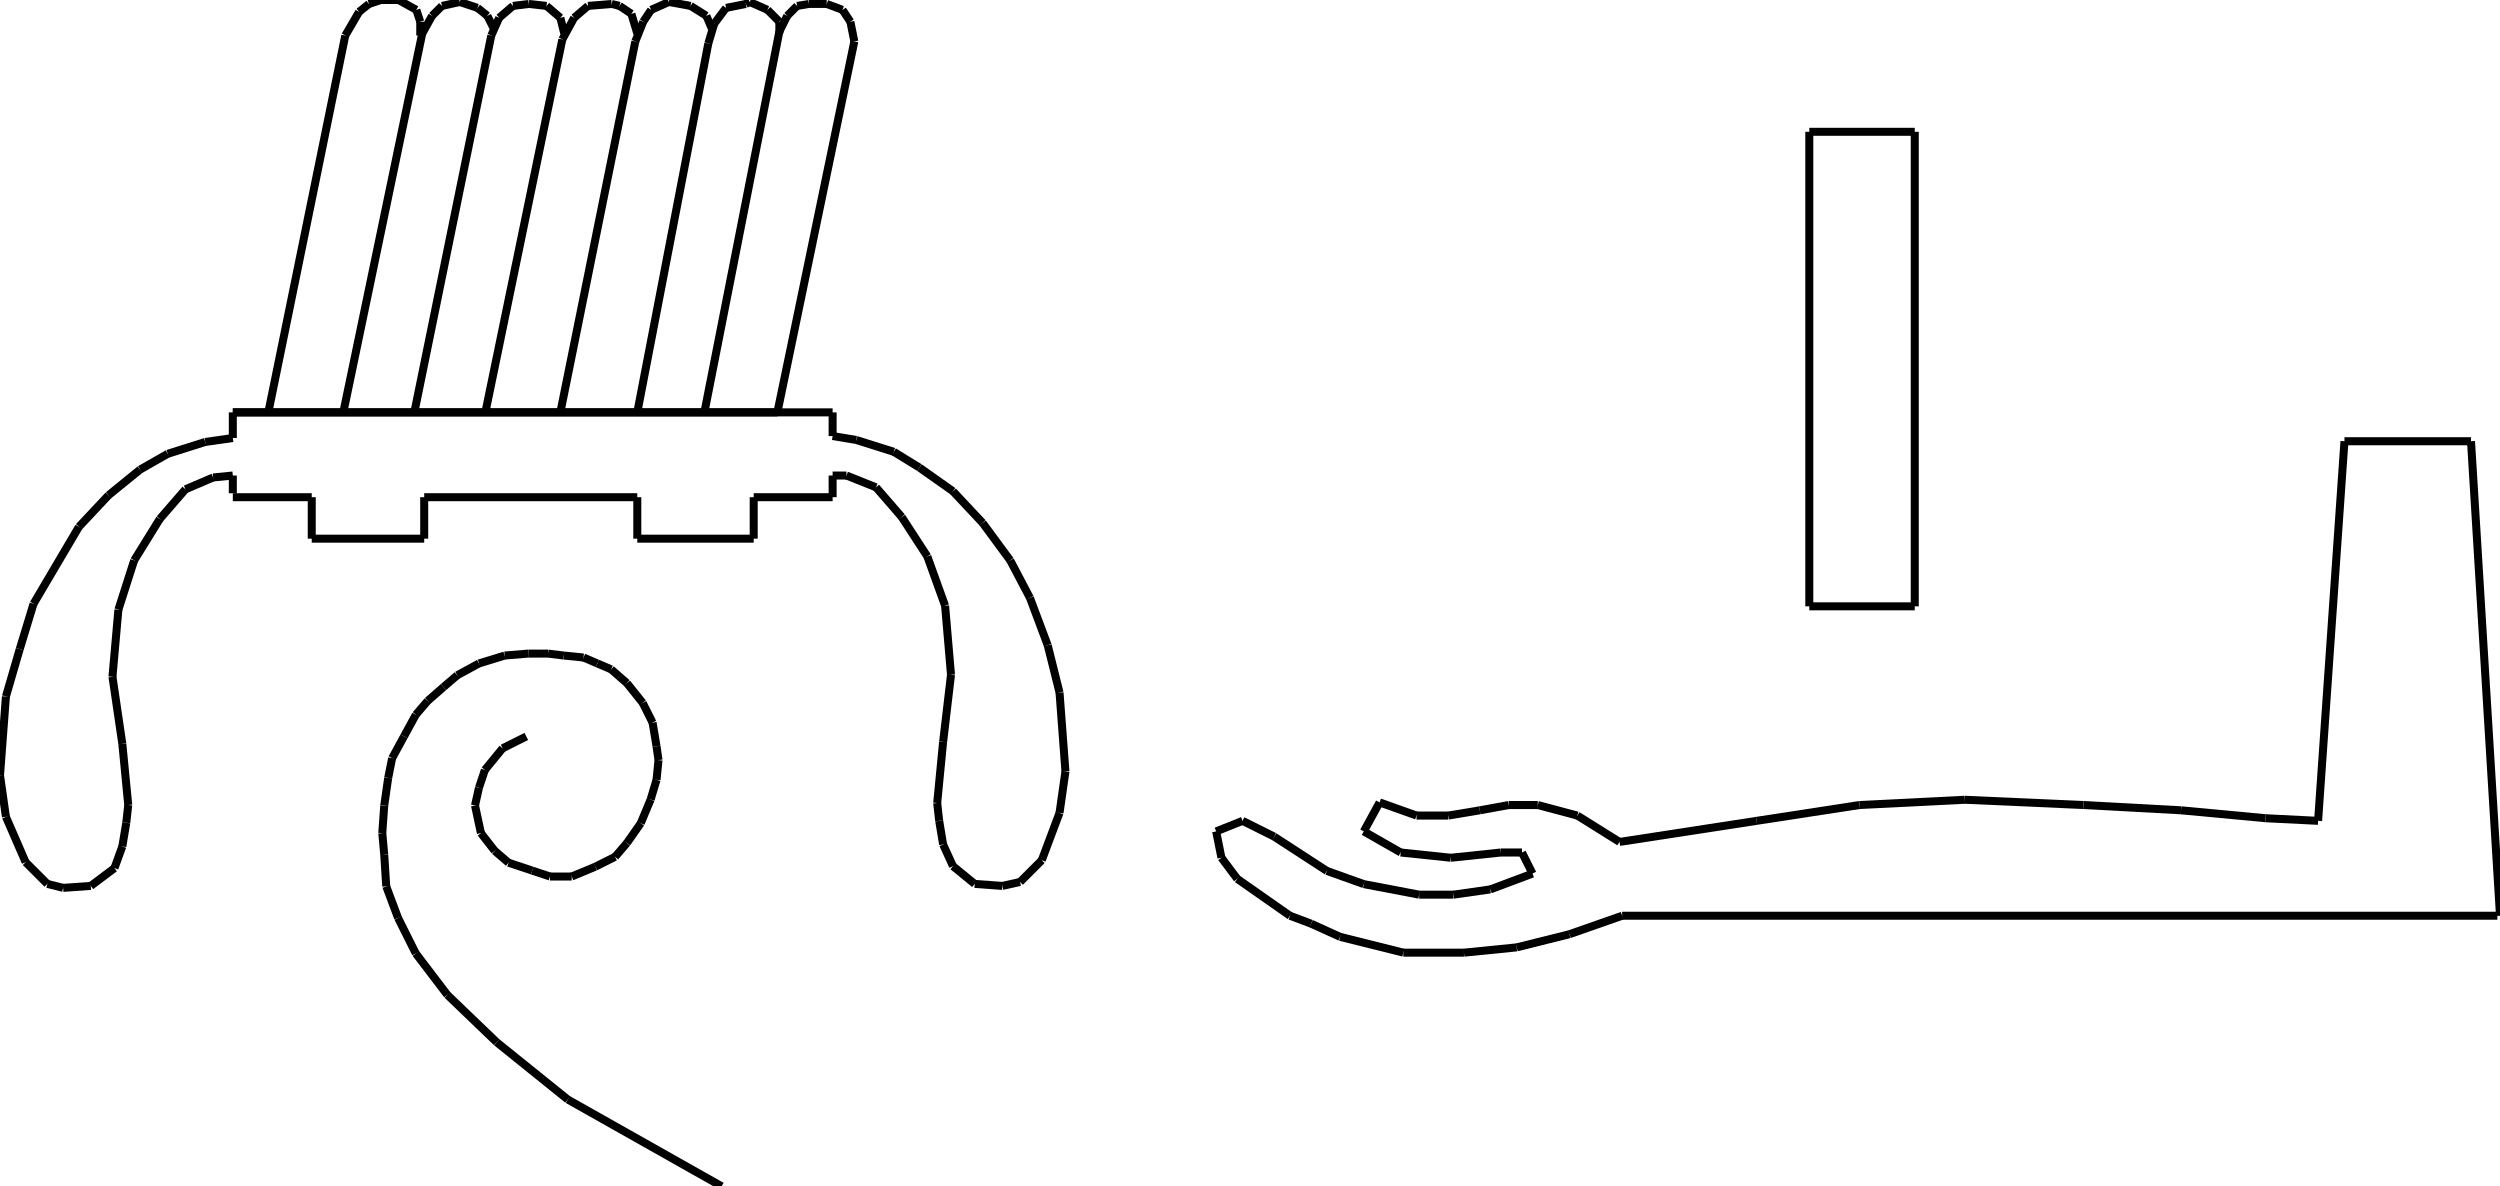 <?xml version="1.0" encoding="iso-8859-1"?>
<!-- Generator: Adobe Illustrator 16.0.1, SVG Export Plug-In . SVG Version: 6.00 Build 0)  -->
<!DOCTYPE svg PUBLIC "-//W3C//DTD SVG 1.1//EN" "http://www.w3.org/Graphics/SVG/1.1/DTD/svg11.dtd">
<svg version="1.1" id="Ebene_1" xmlns="http://www.w3.org/2000/svg" xmlns:xlink="http://www.w3.org/1999/xlink" x="0px" y="0px"
	 width="312.137px" height="148.115px" viewBox="0 0 312.137 148.115" style="enable-background:new 0 0 312.137 148.115;"
	 xml:space="preserve">
<g>
	<line style="fill:none;stroke:#000000;stroke-miterlimit:1;" x1="29.068" y1="51.486" x2="103.957" y2="51.486"/>
	<line style="fill:none;stroke:#000000;stroke-miterlimit:1;" x1="103.957" y1="51.486" x2="103.957" y2="54.442"/>
	<line style="fill:none;stroke:#000000;stroke-miterlimit:1;" x1="103.957" y1="54.442" x2="106.913" y2="54.935"/>
	<line style="fill:none;stroke:#000000;stroke-miterlimit:1;" x1="106.913" y1="54.935" x2="111.594" y2="56.413"/>
	<line style="fill:none;stroke:#000000;stroke-miterlimit:1;" x1="111.594" y1="56.413" x2="114.796" y2="58.384"/>
	<line style="fill:none;stroke:#000000;stroke-miterlimit:1;" x1="114.796" y1="58.384" x2="118.984" y2="61.34"/>
	<line style="fill:none;stroke:#000000;stroke-miterlimit:1;" x1="118.984" y1="61.34" x2="122.679" y2="65.281"/>
	<line style="fill:none;stroke:#000000;stroke-miterlimit:1;" x1="122.679" y1="65.281" x2="126.128" y2="69.962"/>
	<line style="fill:none;stroke:#000000;stroke-miterlimit:1;" x1="126.128" y1="69.962" x2="128.591" y2="74.642"/>
	<line style="fill:none;stroke:#000000;stroke-miterlimit:1;" x1="128.591" y1="74.642" x2="130.809" y2="80.555"/>
	<line style="fill:none;stroke:#000000;stroke-miterlimit:1;" x1="130.809" y1="80.555" x2="132.287" y2="86.467"/>
	<line style="fill:none;stroke:#000000;stroke-miterlimit:1;" x1="132.287" y1="86.467" x2="133.025" y2="96.32"/>
	<line style="fill:none;stroke:#000000;stroke-miterlimit:1;" x1="133.025" y1="96.32" x2="132.287" y2="101.494"/>
	<line style="fill:none;stroke:#000000;stroke-miterlimit:1;" x1="132.287" y1="101.494" x2="130.069" y2="107.406"/>
	<line style="fill:none;stroke:#000000;stroke-miterlimit:1;" x1="130.069" y1="107.406" x2="127.36" y2="110.115"/>
	<line style="fill:none;stroke:#000000;stroke-miterlimit:1;" x1="127.36" y1="110.115" x2="125.143" y2="110.609"/>
	<line style="fill:none;stroke:#000000;stroke-miterlimit:1;" x1="125.143" y1="110.609" x2="121.694" y2="110.361"/>
	<line style="fill:none;stroke:#000000;stroke-miterlimit:1;" x1="121.694" y1="110.361" x2="118.984" y2="108.145"/>
	<line style="fill:none;stroke:#000000;stroke-miterlimit:1;" x1="118.984" y1="108.145" x2="117.752" y2="105.436"/>
	<line style="fill:none;stroke:#000000;stroke-miterlimit:1;" x1="117.752" y1="105.436" x2="117.26" y2="102.479"/>
	<line style="fill:none;stroke:#000000;stroke-miterlimit:1;" x1="117.26" y1="102.479" x2="117.013" y2="100.262"/>
	<line style="fill:none;stroke:#000000;stroke-miterlimit:1;" x1="117.013" y1="100.262" x2="117.752" y2="92.625"/>
	<line style="fill:none;stroke:#000000;stroke-miterlimit:1;" x1="117.752" y1="92.625" x2="118.738" y2="84.25"/>
	<line style="fill:none;stroke:#000000;stroke-miterlimit:1;" x1="118.738" y1="84.25" x2="117.999" y2="75.627"/>
	<line style="fill:none;stroke:#000000;stroke-miterlimit:1;" x1="117.999" y1="75.627" x2="115.782" y2="69.469"/>
	<line style="fill:none;stroke:#000000;stroke-miterlimit:1;" x1="115.782" y1="69.469" x2="112.579" y2="64.542"/>
	<line style="fill:none;stroke:#000000;stroke-miterlimit:1;" x1="112.579" y1="64.542" x2="109.376" y2="60.847"/>
	<line style="fill:none;stroke:#000000;stroke-miterlimit:1;" x1="109.376" y1="60.847" x2="105.682" y2="59.369"/>
	<line style="fill:none;stroke:#000000;stroke-miterlimit:1;" x1="105.682" y1="59.369" x2="103.957" y2="59.369"/>
	<line style="fill:none;stroke:#000000;stroke-miterlimit:1;" x1="103.957" y1="59.369" x2="103.957" y2="62.079"/>
	<line style="fill:none;stroke:#000000;stroke-miterlimit:1;" x1="103.957" y1="62.079" x2="94.103" y2="62.079"/>
	<line style="fill:none;stroke:#000000;stroke-miterlimit:1;" x1="94.103" y1="62.079" x2="94.103" y2="67.252"/>
	<line style="fill:none;stroke:#000000;stroke-miterlimit:1;" x1="94.103" y1="67.252" x2="79.569" y2="67.252"/>
	<line style="fill:none;stroke:#000000;stroke-miterlimit:1;" x1="79.569" y1="67.252" x2="79.569" y2="62.079"/>
	<line style="fill:none;stroke:#000000;stroke-miterlimit:1;" x1="79.569" y1="62.079" x2="52.964" y2="62.079"/>
	<line style="fill:none;stroke:#000000;stroke-miterlimit:1;" x1="52.964" y1="62.079" x2="52.964" y2="67.252"/>
	<line style="fill:none;stroke:#000000;stroke-miterlimit:1;" x1="52.964" y1="67.252" x2="38.922" y2="67.252"/>
	<line style="fill:none;stroke:#000000;stroke-miterlimit:1;" x1="38.922" y1="67.252" x2="38.922" y2="62.079"/>
	<line style="fill:none;stroke:#000000;stroke-miterlimit:1;" x1="38.922" y1="62.079" x2="29.068" y2="62.079"/>
	<line style="fill:none;stroke:#000000;stroke-miterlimit:1;" x1="33.502" y1="51.486" x2="43.11" y2="4.434"/>
	<line style="fill:none;stroke:#000000;stroke-miterlimit:1;" x1="43.11" y1="4.434" x2="44.834" y2="1.478"/>
	<line style="fill:none;stroke:#000000;stroke-miterlimit:1;" x1="44.834" y1="1.478" x2="46.066" y2="0.493"/>
	<line style="fill:none;stroke:#000000;stroke-miterlimit:1;" x1="46.066" y1="0.493" x2="47.544" y2="0"/>
	<line style="fill:none;stroke:#000000;stroke-miterlimit:1;" x1="47.544" y1="0" x2="49.761" y2="0"/>
	<line style="fill:none;stroke:#000000;stroke-miterlimit:1;" x1="49.761" y1="0" x2="51.979" y2="1.232"/>
	<line style="fill:none;stroke:#000000;stroke-miterlimit:1;" x1="51.979" y1="1.232" x2="52.471" y2="2.71"/>
	<line style="fill:none;stroke:#000000;stroke-miterlimit:1;" x1="52.471" y1="2.71" x2="52.471" y2="4.434"/>
	<line style="fill:none;stroke:#000000;stroke-miterlimit:1;" x1="42.864" y1="51.486" x2="52.717" y2="4.188"/>
	<line style="fill:none;stroke:#000000;stroke-miterlimit:1;" x1="52.717" y1="4.188" x2="53.949" y2="1.971"/>
	<line style="fill:none;stroke:#000000;stroke-miterlimit:1;" x1="53.949" y1="1.971" x2="55.181" y2="0.739"/>
	<line style="fill:none;stroke:#000000;stroke-miterlimit:1;" x1="55.181" y1="0.739" x2="57.398" y2="0.247"/>
	<line style="fill:none;stroke:#000000;stroke-miterlimit:1;" x1="57.398" y1="0.247" x2="59.615" y2="0.985"/>
	<line style="fill:none;stroke:#000000;stroke-miterlimit:1;" x1="59.615" y1="0.985" x2="60.847" y2="1.971"/>
	<line style="fill:none;stroke:#000000;stroke-miterlimit:1;" x1="60.847" y1="1.971" x2="61.586" y2="3.449"/>
	<line style="fill:none;stroke:#000000;stroke-miterlimit:1;" x1="51.732" y1="51.486" x2="61.339" y2="4.434"/>
	<line style="fill:none;stroke:#000000;stroke-miterlimit:1;" x1="61.339" y1="4.434" x2="62.325" y2="2.217"/>
	<line style="fill:none;stroke:#000000;stroke-miterlimit:1;" x1="62.325" y1="2.217" x2="64.049" y2="0.739"/>
	<line style="fill:none;stroke:#000000;stroke-miterlimit:1;" x1="64.049" y1="0.739" x2="66.02" y2="0.493"/>
	<line style="fill:none;stroke:#000000;stroke-miterlimit:1;" x1="66.02" y1="0.493" x2="68.237" y2="0.739"/>
	<line style="fill:none;stroke:#000000;stroke-miterlimit:1;" x1="68.237" y1="0.739" x2="69.961" y2="2.217"/>
	<line style="fill:none;stroke:#000000;stroke-miterlimit:1;" x1="69.961" y1="2.217" x2="70.454" y2="4.188"/>
	<line style="fill:none;stroke:#000000;stroke-miterlimit:1;" x1="60.601" y1="51.486" x2="70.208" y2="4.927"/>
	<line style="fill:none;stroke:#000000;stroke-miterlimit:1;" x1="70.208" y1="4.927" x2="71.686" y2="2.217"/>
	<line style="fill:none;stroke:#000000;stroke-miterlimit:1;" x1="71.686" y1="2.217" x2="73.41" y2="0.739"/>
	<line style="fill:none;stroke:#000000;stroke-miterlimit:1;" x1="73.41" y1="0.739" x2="76.367" y2="0.493"/>
	<line style="fill:none;stroke:#000000;stroke-miterlimit:1;" x1="76.367" y1="0.493" x2="77.352" y2="0.739"/>
	<line style="fill:none;stroke:#000000;stroke-miterlimit:1;" x1="77.352" y1="0.739" x2="78.83" y2="1.725"/>
	<line style="fill:none;stroke:#000000;stroke-miterlimit:1;" x1="78.83" y1="1.725" x2="79.569" y2="4.188"/>
	<line style="fill:none;stroke:#000000;stroke-miterlimit:1;" x1="69.961" y1="51.486" x2="79.323" y2="5.173"/>
	<line style="fill:none;stroke:#000000;stroke-miterlimit:1;" x1="79.323" y1="5.173" x2="80.308" y2="2.71"/>
	<line style="fill:none;stroke:#000000;stroke-miterlimit:1;" x1="80.308" y1="2.71" x2="81.293" y2="1.232"/>
	<line style="fill:none;stroke:#000000;stroke-miterlimit:1;" x1="81.293" y1="1.232" x2="83.51" y2="0.247"/>
	<line style="fill:none;stroke:#000000;stroke-miterlimit:1;" x1="83.51" y1="0.247" x2="86.22" y2="0.739"/>
	<line style="fill:none;stroke:#000000;stroke-miterlimit:1;" x1="86.22" y1="0.739" x2="88.191" y2="1.971"/>
	<line style="fill:none;stroke:#000000;stroke-miterlimit:1;" x1="88.191" y1="1.971" x2="88.93" y2="3.695"/>
	<line style="fill:none;stroke:#000000;stroke-miterlimit:1;" x1="79.569" y1="51.486" x2="88.438" y2="5.419"/>
	<line style="fill:none;stroke:#000000;stroke-miterlimit:1;" x1="88.438" y1="5.419" x2="89.176" y2="2.956"/>
	<line style="fill:none;stroke:#000000;stroke-miterlimit:1;" x1="89.176" y1="2.956" x2="90.654" y2="0.985"/>
	<line style="fill:none;stroke:#000000;stroke-miterlimit:1;" x1="90.654" y1="0.985" x2="93.118" y2="0.493"/>
	<line style="fill:none;stroke:#000000;stroke-miterlimit:1;" x1="93.118" y1="0.493" x2="93.61" y2="0.247"/>
	<line style="fill:none;stroke:#000000;stroke-miterlimit:1;" x1="93.61" y1="0.247" x2="95.828" y2="1.232"/>
	<line style="fill:none;stroke:#000000;stroke-miterlimit:1;" x1="95.828" y1="1.232" x2="97.306" y2="2.71"/>
	<line style="fill:none;stroke:#000000;stroke-miterlimit:1;" x1="97.306" y1="2.71" x2="97.306" y2="4.188"/>
	<line style="fill:none;stroke:#000000;stroke-miterlimit:1;" x1="87.945" y1="51.486" x2="97.306" y2="3.941"/>
	<line style="fill:none;stroke:#000000;stroke-miterlimit:1;" x1="97.306" y1="3.941" x2="98.291" y2="1.971"/>
	<line style="fill:none;stroke:#000000;stroke-miterlimit:1;" x1="98.291" y1="1.971" x2="99.523" y2="0.739"/>
	<line style="fill:none;stroke:#000000;stroke-miterlimit:1;" x1="99.523" y1="0.739" x2="101.001" y2="0.493"/>
	<line style="fill:none;stroke:#000000;stroke-miterlimit:1;" x1="101.001" y1="0.493" x2="103.218" y2="0.493"/>
	<line style="fill:none;stroke:#000000;stroke-miterlimit:1;" x1="103.218" y1="0.493" x2="105.189" y2="1.232"/>
	<line style="fill:none;stroke:#000000;stroke-miterlimit:1;" x1="105.189" y1="1.232" x2="106.174" y2="2.71"/>
	<line style="fill:none;stroke:#000000;stroke-miterlimit:1;" x1="106.174" y1="2.71" x2="106.667" y2="5.173"/>
	<line style="fill:none;stroke:#000000;stroke-miterlimit:1;" x1="106.667" y1="5.173" x2="97.06" y2="51.486"/>
	<line style="fill:none;stroke:#000000;stroke-miterlimit:1;" x1="97.06" y1="51.486" x2="29.068" y2="51.486"/>
	<line style="fill:none;stroke:#000000;stroke-miterlimit:1;" x1="29.068" y1="51.486" x2="29.068" y2="54.688"/>
	<line style="fill:none;stroke:#000000;stroke-miterlimit:1;" x1="29.068" y1="54.688" x2="25.62" y2="55.181"/>
	<line style="fill:none;stroke:#000000;stroke-miterlimit:1;" x1="25.62" y1="55.181" x2="20.939" y2="56.659"/>
	<line style="fill:none;stroke:#000000;stroke-miterlimit:1;" x1="20.939" y1="56.659" x2="17.49" y2="58.63"/>
	<line style="fill:none;stroke:#000000;stroke-miterlimit:1;" x1="17.49" y1="58.63" x2="13.549" y2="61.833"/>
	<line style="fill:none;stroke:#000000;stroke-miterlimit:1;" x1="13.549" y1="61.833" x2="9.854" y2="65.774"/>
	<line style="fill:none;stroke:#000000;stroke-miterlimit:1;" x1="9.854" y1="65.774" x2="4.188" y2="75.381"/>
	<line style="fill:none;stroke:#000000;stroke-miterlimit:1;" x1="4.188" y1="75.381" x2="2.463" y2="81.047"/>
	<line style="fill:none;stroke:#000000;stroke-miterlimit:1;" x1="2.463" y1="81.047" x2="0.739" y2="86.959"/>
	<line style="fill:none;stroke:#000000;stroke-miterlimit:1;" x1="0.739" y1="86.959" x2="0" y2="96.812"/>
	<line style="fill:none;stroke:#000000;stroke-miterlimit:1;" x1="0" y1="96.812" x2="0.739" y2="101.986"/>
	<line style="fill:none;stroke:#000000;stroke-miterlimit:1;" x1="0.739" y1="101.986" x2="3.202" y2="107.652"/>
	<line style="fill:none;stroke:#000000;stroke-miterlimit:1;" x1="3.202" y1="107.652" x2="5.912" y2="110.361"/>
	<line style="fill:none;stroke:#000000;stroke-miterlimit:1;" x1="5.912" y1="110.361" x2="7.883" y2="110.855"/>
	<line style="fill:none;stroke:#000000;stroke-miterlimit:1;" x1="7.883" y1="110.855" x2="11.332" y2="110.609"/>
	<line style="fill:none;stroke:#000000;stroke-miterlimit:1;" x1="11.332" y1="110.609" x2="14.288" y2="108.391"/>
	<line style="fill:none;stroke:#000000;stroke-miterlimit:1;" x1="14.288" y1="108.391" x2="15.273" y2="105.682"/>
	<line style="fill:none;stroke:#000000;stroke-miterlimit:1;" x1="15.273" y1="105.682" x2="15.766" y2="102.725"/>
	<line style="fill:none;stroke:#000000;stroke-miterlimit:1;" x1="15.766" y1="102.725" x2="16.012" y2="100.508"/>
	<line style="fill:none;stroke:#000000;stroke-miterlimit:1;" x1="16.012" y1="100.508" x2="15.273" y2="92.871"/>
	<line style="fill:none;stroke:#000000;stroke-miterlimit:1;" x1="15.273" y1="92.871" x2="14.042" y2="84.496"/>
	<line style="fill:none;stroke:#000000;stroke-miterlimit:1;" x1="14.042" y1="84.496" x2="14.781" y2="76.121"/>
	<line style="fill:none;stroke:#000000;stroke-miterlimit:1;" x1="14.781" y1="76.121" x2="16.751" y2="69.962"/>
	<line style="fill:none;stroke:#000000;stroke-miterlimit:1;" x1="16.751" y1="69.962" x2="19.954" y2="64.789"/>
	<line style="fill:none;stroke:#000000;stroke-miterlimit:1;" x1="19.954" y1="64.789" x2="23.156" y2="61.093"/>
	<line style="fill:none;stroke:#000000;stroke-miterlimit:1;" x1="23.156" y1="61.093" x2="26.605" y2="59.615"/>
	<line style="fill:none;stroke:#000000;stroke-miterlimit:1;" x1="26.605" y1="59.615" x2="29.068" y2="59.369"/>
	<line style="fill:none;stroke:#000000;stroke-miterlimit:1;" x1="29.068" y1="59.369" x2="29.068" y2="61.586"/>
	<line style="fill:none;stroke:#000000;stroke-miterlimit:1;" x1="65.712" y1="91.947" x2="62.756" y2="93.426"/>
	<line style="fill:none;stroke:#000000;stroke-miterlimit:1;" x1="62.756" y1="93.426" x2="60.539" y2="96.137"/>
	<line style="fill:none;stroke:#000000;stroke-miterlimit:1;" x1="60.539" y1="96.137" x2="59.8" y2="98.354"/>
	<line style="fill:none;stroke:#000000;stroke-miterlimit:1;" x1="59.8" y1="98.354" x2="59.307" y2="100.57"/>
	<line style="fill:none;stroke:#000000;stroke-miterlimit:1;" x1="59.307" y1="100.57" x2="60.046" y2="104.02"/>
	<line style="fill:none;stroke:#000000;stroke-miterlimit:1;" x1="60.046" y1="104.02" x2="61.771" y2="106.236"/>
	<line style="fill:none;stroke:#000000;stroke-miterlimit:1;" x1="61.771" y1="106.236" x2="63.495" y2="107.715"/>
	<line style="fill:none;stroke:#000000;stroke-miterlimit:1;" x1="63.495" y1="107.715" x2="66.451" y2="108.699"/>
	<line style="fill:none;stroke:#000000;stroke-miterlimit:1;" x1="66.451" y1="108.699" x2="68.668" y2="109.438"/>
	<line style="fill:none;stroke:#000000;stroke-miterlimit:1;" x1="68.668" y1="109.438" x2="71.378" y2="109.438"/>
	<line style="fill:none;stroke:#000000;stroke-miterlimit:1;" x1="71.378" y1="109.438" x2="74.334" y2="108.207"/>
	<line style="fill:none;stroke:#000000;stroke-miterlimit:1;" x1="74.334" y1="108.207" x2="76.797" y2="106.975"/>
	<line style="fill:none;stroke:#000000;stroke-miterlimit:1;" x1="76.797" y1="106.975" x2="78.276" y2="105.25"/>
	<line style="fill:none;stroke:#000000;stroke-miterlimit:1;" x1="78.276" y1="105.25" x2="80" y2="102.787"/>
	<line style="fill:none;stroke:#000000;stroke-miterlimit:1;" x1="80" y1="102.787" x2="81.232" y2="99.83"/>
	<line style="fill:none;stroke:#000000;stroke-miterlimit:1;" x1="81.232" y1="99.83" x2="81.971" y2="97.367"/>
	<line style="fill:none;stroke:#000000;stroke-miterlimit:1;" x1="81.971" y1="97.367" x2="82.217" y2="94.904"/>
	<line style="fill:none;stroke:#000000;stroke-miterlimit:1;" x1="82.217" y1="94.904" x2="81.971" y2="93.18"/>
	<line style="fill:none;stroke:#000000;stroke-miterlimit:1;" x1="81.971" y1="93.18" x2="81.478" y2="90.223"/>
	<line style="fill:none;stroke:#000000;stroke-miterlimit:1;" x1="81.478" y1="90.223" x2="80.247" y2="87.76"/>
	<line style="fill:none;stroke:#000000;stroke-miterlimit:1;" x1="80.247" y1="87.76" x2="78.276" y2="85.297"/>
	<line style="fill:none;stroke:#000000;stroke-miterlimit:1;" x1="78.276" y1="85.297" x2="76.305" y2="83.572"/>
	<line style="fill:none;stroke:#000000;stroke-miterlimit:1;" x1="76.305" y1="83.572" x2="74.581" y2="82.834"/>
	<line style="fill:none;stroke:#000000;stroke-miterlimit:1;" x1="74.581" y1="82.834" x2="72.856" y2="82.094"/>
	<line style="fill:none;stroke:#000000;stroke-miterlimit:1;" x1="72.856" y1="82.094" x2="70.393" y2="81.848"/>
	<line style="fill:none;stroke:#000000;stroke-miterlimit:1;" x1="70.393" y1="81.848" x2="68.422" y2="81.602"/>
	<line style="fill:none;stroke:#000000;stroke-miterlimit:1;" x1="68.422" y1="81.602" x2="65.958" y2="81.602"/>
	<line style="fill:none;stroke:#000000;stroke-miterlimit:1;" x1="65.958" y1="81.602" x2="63.002" y2="81.848"/>
	<line style="fill:none;stroke:#000000;stroke-miterlimit:1;" x1="63.002" y1="81.848" x2="59.8" y2="82.834"/>
	<line style="fill:none;stroke:#000000;stroke-miterlimit:1;" x1="59.8" y1="82.834" x2="57.09" y2="84.311"/>
	<line style="fill:none;stroke:#000000;stroke-miterlimit:1;" x1="57.09" y1="84.311" x2="55.366" y2="85.789"/>
	<line style="fill:none;stroke:#000000;stroke-miterlimit:1;" x1="55.366" y1="85.789" x2="53.395" y2="87.514"/>
	<line style="fill:none;stroke:#000000;stroke-miterlimit:1;" x1="53.395" y1="87.514" x2="51.917" y2="89.238"/>
	<line style="fill:none;stroke:#000000;stroke-miterlimit:1;" x1="51.917" y1="89.238" x2="50.439" y2="91.947"/>
	<line style="fill:none;stroke:#000000;stroke-miterlimit:1;" x1="50.439" y1="91.947" x2="48.961" y2="94.658"/>
	<line style="fill:none;stroke:#000000;stroke-miterlimit:1;" x1="48.961" y1="94.658" x2="48.468" y2="97.121"/>
	<line style="fill:none;stroke:#000000;stroke-miterlimit:1;" x1="48.468" y1="97.121" x2="47.975" y2="100.57"/>
	<line style="fill:none;stroke:#000000;stroke-miterlimit:1;" x1="47.975" y1="100.57" x2="47.729" y2="104.02"/>
	<line style="fill:none;stroke:#000000;stroke-miterlimit:1;" x1="47.729" y1="104.02" x2="47.975" y2="106.729"/>
	<line style="fill:none;stroke:#000000;stroke-miterlimit:1;" x1="47.975" y1="106.729" x2="48.222" y2="110.67"/>
	<line style="fill:none;stroke:#000000;stroke-miterlimit:1;" x1="48.222" y1="110.67" x2="49.7" y2="114.611"/>
	<line style="fill:none;stroke:#000000;stroke-miterlimit:1;" x1="49.7" y1="114.611" x2="51.917" y2="119.045"/>
	<line style="fill:none;stroke:#000000;stroke-miterlimit:1;" x1="51.917" y1="119.045" x2="55.858" y2="124.219"/>
	<line style="fill:none;stroke:#000000;stroke-miterlimit:1;" x1="55.858" y1="124.219" x2="62.017" y2="130.131"/>
	<line style="fill:none;stroke:#000000;stroke-miterlimit:1;" x1="62.017" y1="130.131" x2="70.885" y2="137.275"/>
	<line style="fill:none;stroke:#000000;stroke-miterlimit:1;" x1="70.885" y1="137.275" x2="90.1" y2="148.115"/>
	<line style="fill:none;stroke:#000000;stroke-miterlimit:1;" x1="311.807" y1="114.336" x2="202.531" y2="114.336"/>
	<line style="fill:none;stroke:#000000;stroke-miterlimit:1;" x1="202.531" y1="114.336" x2="195.949" y2="116.641"/>
	<line style="fill:none;stroke:#000000;stroke-miterlimit:1;" x1="195.949" y1="116.641" x2="189.367" y2="118.285"/>
	<line style="fill:none;stroke:#000000;stroke-miterlimit:1;" x1="189.367" y1="118.285" x2="182.783" y2="118.943"/>
	<line style="fill:none;stroke:#000000;stroke-miterlimit:1;" x1="182.783" y1="118.943" x2="175.213" y2="118.943"/>
	<line style="fill:none;stroke:#000000;stroke-miterlimit:1;" x1="175.213" y1="118.943" x2="167.314" y2="116.969"/>
	<line style="fill:none;stroke:#000000;stroke-miterlimit:1;" x1="167.314" y1="116.969" x2="163.693" y2="115.324"/>
	<line style="fill:none;stroke:#000000;stroke-miterlimit:1;" x1="163.693" y1="115.324" x2="161.061" y2="114.336"/>
	<line style="fill:none;stroke:#000000;stroke-miterlimit:1;" x1="161.061" y1="114.336" x2="154.477" y2="109.729"/>
	<line style="fill:none;stroke:#000000;stroke-miterlimit:1;" x1="154.477" y1="109.729" x2="152.502" y2="107.096"/>
	<line style="fill:none;stroke:#000000;stroke-miterlimit:1;" x1="152.502" y1="107.096" x2="151.844" y2="103.803"/>
	<line style="fill:none;stroke:#000000;stroke-miterlimit:1;" x1="151.844" y1="103.803" x2="155.136" y2="102.486"/>
	<line style="fill:none;stroke:#000000;stroke-miterlimit:1;" x1="155.136" y1="102.486" x2="159.086" y2="104.461"/>
	<line style="fill:none;stroke:#000000;stroke-miterlimit:1;" x1="159.086" y1="104.461" x2="165.668" y2="108.74"/>
	<line style="fill:none;stroke:#000000;stroke-miterlimit:1;" x1="165.668" y1="108.74" x2="170.275" y2="110.387"/>
	<line style="fill:none;stroke:#000000;stroke-miterlimit:1;" x1="170.275" y1="110.387" x2="177.188" y2="111.703"/>
	<line style="fill:none;stroke:#000000;stroke-miterlimit:1;" x1="177.188" y1="111.703" x2="181.467" y2="111.703"/>
	<line style="fill:none;stroke:#000000;stroke-miterlimit:1;" x1="181.467" y1="111.703" x2="186.074" y2="111.045"/>
	<line style="fill:none;stroke:#000000;stroke-miterlimit:1;" x1="186.074" y1="111.045" x2="191.342" y2="109.07"/>
	<line style="fill:none;stroke:#000000;stroke-miterlimit:1;" x1="191.342" y1="109.07" x2="190.025" y2="106.438"/>
	<line style="fill:none;stroke:#000000;stroke-miterlimit:1;" x1="190.025" y1="106.438" x2="187.391" y2="106.438"/>
	<line style="fill:none;stroke:#000000;stroke-miterlimit:1;" x1="187.391" y1="106.438" x2="181.139" y2="107.096"/>
	<line style="fill:none;stroke:#000000;stroke-miterlimit:1;" x1="181.139" y1="107.096" x2="174.885" y2="106.438"/>
	<line style="fill:none;stroke:#000000;stroke-miterlimit:1;" x1="174.885" y1="106.438" x2="170.275" y2="103.803"/>
	<line style="fill:none;stroke:#000000;stroke-miterlimit:1;" x1="170.275" y1="103.803" x2="172.25" y2="100.184"/>
	<line style="fill:none;stroke:#000000;stroke-miterlimit:1;" x1="172.25" y1="100.184" x2="176.859" y2="101.828"/>
	<line style="fill:none;stroke:#000000;stroke-miterlimit:1;" x1="176.859" y1="101.828" x2="180.809" y2="101.828"/>
	<line style="fill:none;stroke:#000000;stroke-miterlimit:1;" x1="180.809" y1="101.828" x2="184.758" y2="101.17"/>
	<line style="fill:none;stroke:#000000;stroke-miterlimit:1;" x1="184.758" y1="101.17" x2="188.379" y2="100.512"/>
	<line style="fill:none;stroke:#000000;stroke-miterlimit:1;" x1="188.379" y1="100.512" x2="192" y2="100.512"/>
	<line style="fill:none;stroke:#000000;stroke-miterlimit:1;" x1="192" y1="100.512" x2="196.938" y2="101.828"/>
	<line style="fill:none;stroke:#000000;stroke-miterlimit:1;" x1="196.938" y1="101.828" x2="202.203" y2="105.119"/>
	<line style="fill:none;stroke:#000000;stroke-miterlimit:1;" x1="202.203" y1="105.119" x2="219.318" y2="102.486"/>
	<line style="fill:none;stroke:#000000;stroke-miterlimit:1;" x1="219.318" y1="102.486" x2="232.154" y2="100.512"/>
	<line style="fill:none;stroke:#000000;stroke-miterlimit:1;" x1="232.154" y1="100.512" x2="245.32" y2="99.854"/>
	<line style="fill:none;stroke:#000000;stroke-miterlimit:1;" x1="245.32" y1="99.854" x2="260.133" y2="100.512"/>
	<line style="fill:none;stroke:#000000;stroke-miterlimit:1;" x1="260.133" y1="100.512" x2="272.311" y2="101.17"/>
	<line style="fill:none;stroke:#000000;stroke-miterlimit:1;" x1="272.311" y1="101.17" x2="282.844" y2="102.158"/>
	<line style="fill:none;stroke:#000000;stroke-miterlimit:1;" x1="282.844" y1="102.158" x2="289.426" y2="102.486"/>
	<line style="fill:none;stroke:#000000;stroke-miterlimit:1;" x1="289.426" y1="102.486" x2="292.717" y2="55.09"/>
	<line style="fill:none;stroke:#000000;stroke-miterlimit:1;" x1="292.717" y1="55.09" x2="308.516" y2="55.09"/>
	<line style="fill:none;stroke:#000000;stroke-miterlimit:1;" x1="308.516" y1="55.09" x2="312.137" y2="114.336"/>
	<line style="fill:none;stroke:#000000;stroke-miterlimit:1;" x1="225.9" y1="16.457" x2="225.9" y2="75.703"/>
	<line style="fill:none;stroke:#000000;stroke-miterlimit:1;" x1="225.9" y1="75.703" x2="239.066" y2="75.703"/>
	<line style="fill:none;stroke:#000000;stroke-miterlimit:1;" x1="239.066" y1="75.703" x2="239.066" y2="16.457"/>
	<line style="fill:none;stroke:#000000;stroke-miterlimit:1;" x1="239.066" y1="16.457" x2="225.9" y2="16.457"/>
</g>
</svg>
